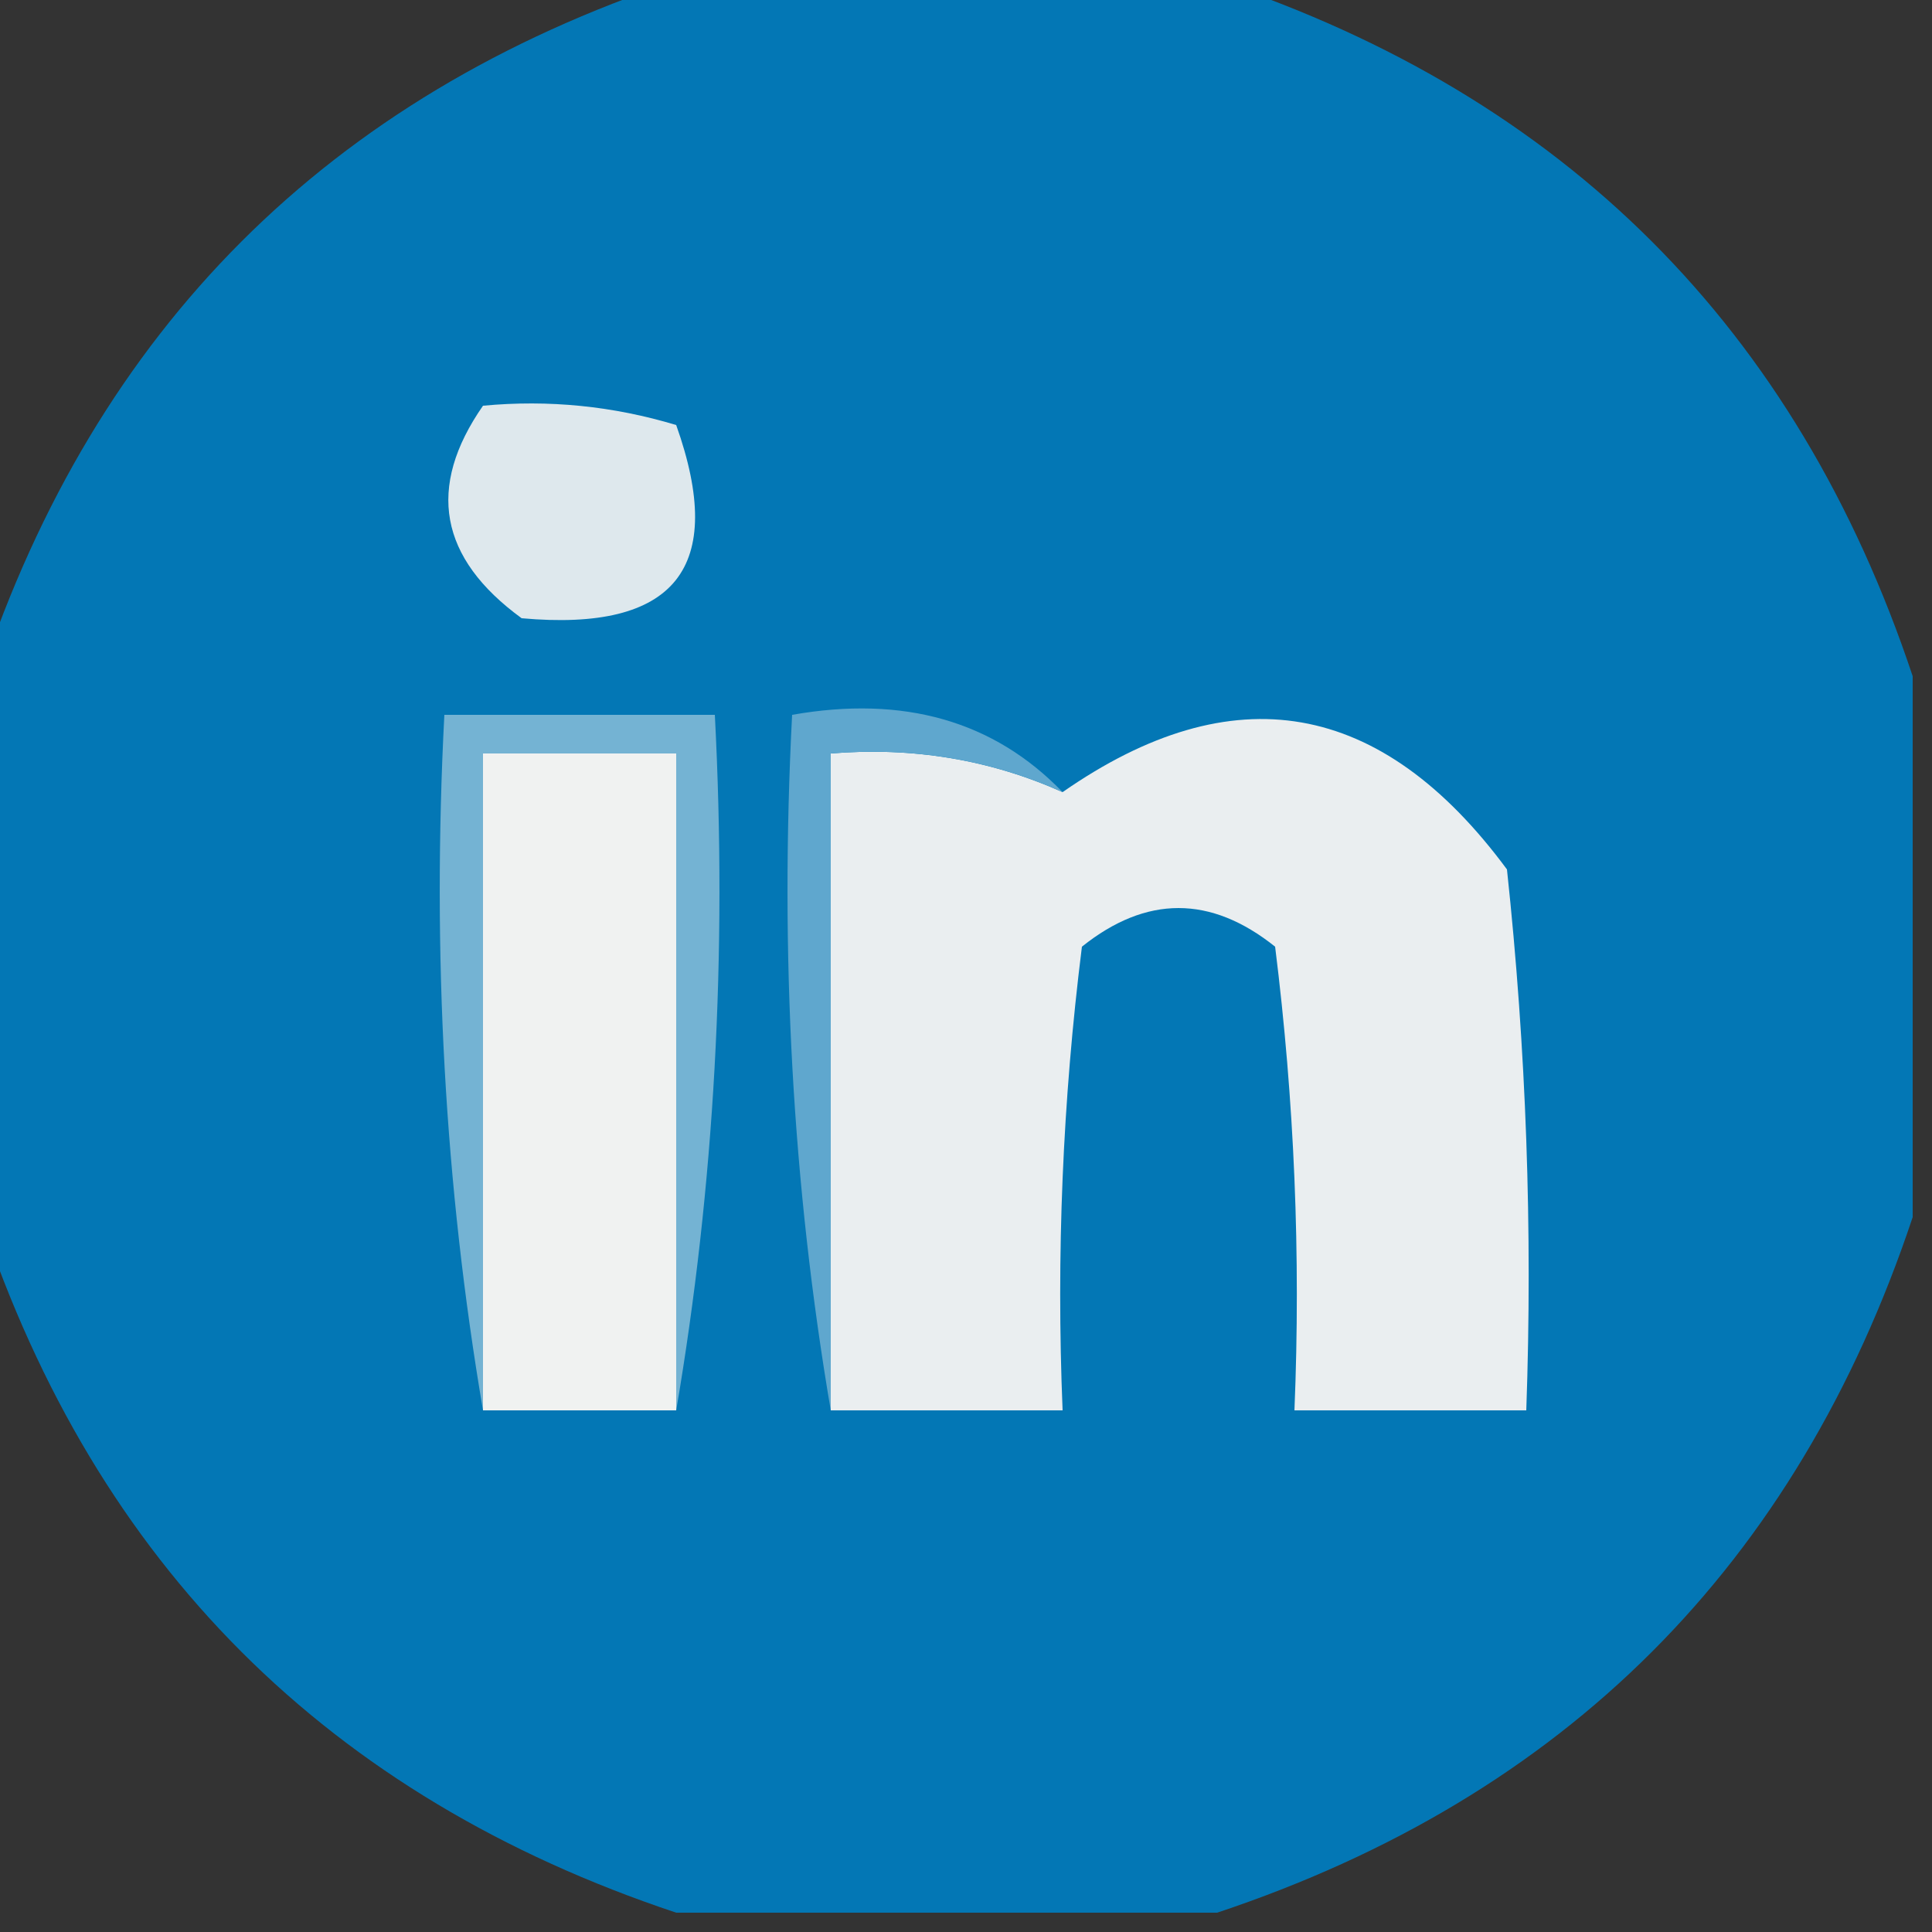<?xml version="1.0" encoding="UTF-8"?>
<!DOCTYPE svg PUBLIC "-//W3C//DTD SVG 1.1//EN" "http://www.w3.org/Graphics/SVG/1.1/DTD/svg11.dtd">
<svg xmlns="http://www.w3.org/2000/svg" version="1.1" width="50px" height="50px" style="shape-rendering:geometricPrecision; text-rendering:geometricPrecision; image-rendering:optimizeQuality; fill-rule:evenodd; clip-rule:evenodd" xmlns:xlink="http://www.w3.org/1999/xlink">
<rect width="100%" height="100%" fill="#333333" stroke="none"/>
<g><path style="opacity:0.97" fill="#037ab9" d="M 17.5,-0.5 C 22.167,-0.5 26.833,-0.5 31.5,-0.5C 40.5,2.5 46.5,8.5 49.5,17.5C 49.5,22.167 49.5,26.833 49.5,31.5C 46.5,40.5 40.5,46.5 31.5,49.5C 26.833,49.5 22.167,49.5 17.5,49.5C 8.5,46.5 2.5,40.5 -0.5,31.5C -0.5,26.833 -0.5,22.167 -0.5,17.5C 2.5,8.5 8.5,2.5 17.5,-0.5 Z"/></g>
<g><path style="opacity:1" fill="#dee8ed" d="M 12.5,10.5 C 14.199,10.34 15.866,10.507 17.5,11C 18.813,14.692 17.48,16.359 13.5,16C 11.365,14.444 11.032,12.611 12.5,10.5 Z"/></g>
<g><path style="opacity:1" fill="#eaeef0" d="M 21.5,36.5 C 21.5,30.833 21.5,25.167 21.5,19.5C 23.621,19.325 25.621,19.659 27.5,20.5C 31.912,17.43 35.745,18.097 39,22.5C 39.499,27.155 39.666,31.822 39.5,36.5C 37.5,36.5 35.5,36.5 33.5,36.5C 33.666,32.486 33.499,28.486 33,24.5C 31.333,23.167 29.667,23.167 28,24.5C 27.501,28.486 27.334,32.486 27.5,36.5C 25.5,36.5 23.5,36.5 21.5,36.5 Z"/></g>
<g><path style="opacity:1" fill="#74b3d3" d="M 17.5,36.5 C 17.5,30.833 17.5,25.167 17.5,19.5C 15.833,19.5 14.167,19.5 12.5,19.5C 12.5,25.167 12.5,30.833 12.5,36.5C 11.51,30.69 11.177,24.69 11.5,18.5C 13.833,18.5 16.167,18.5 18.5,18.5C 18.823,24.69 18.49,30.69 17.5,36.5 Z"/></g>
<g><path style="opacity:1" fill="#f0f2f1" d="M 17.5,36.5 C 15.833,36.5 14.167,36.5 12.5,36.5C 12.5,30.833 12.5,25.167 12.5,19.5C 14.167,19.5 15.833,19.5 17.5,19.5C 17.5,25.167 17.5,30.833 17.5,36.5 Z"/></g>
<g><path style="opacity:1" fill="#5fa7ce" d="M 27.5,20.5 C 25.621,19.659 23.621,19.325 21.5,19.5C 21.5,25.167 21.5,30.833 21.5,36.5C 20.51,30.69 20.177,24.69 20.5,18.5C 23.388,17.99 25.721,18.657 27.5,20.5 Z"/></g>
</svg>
